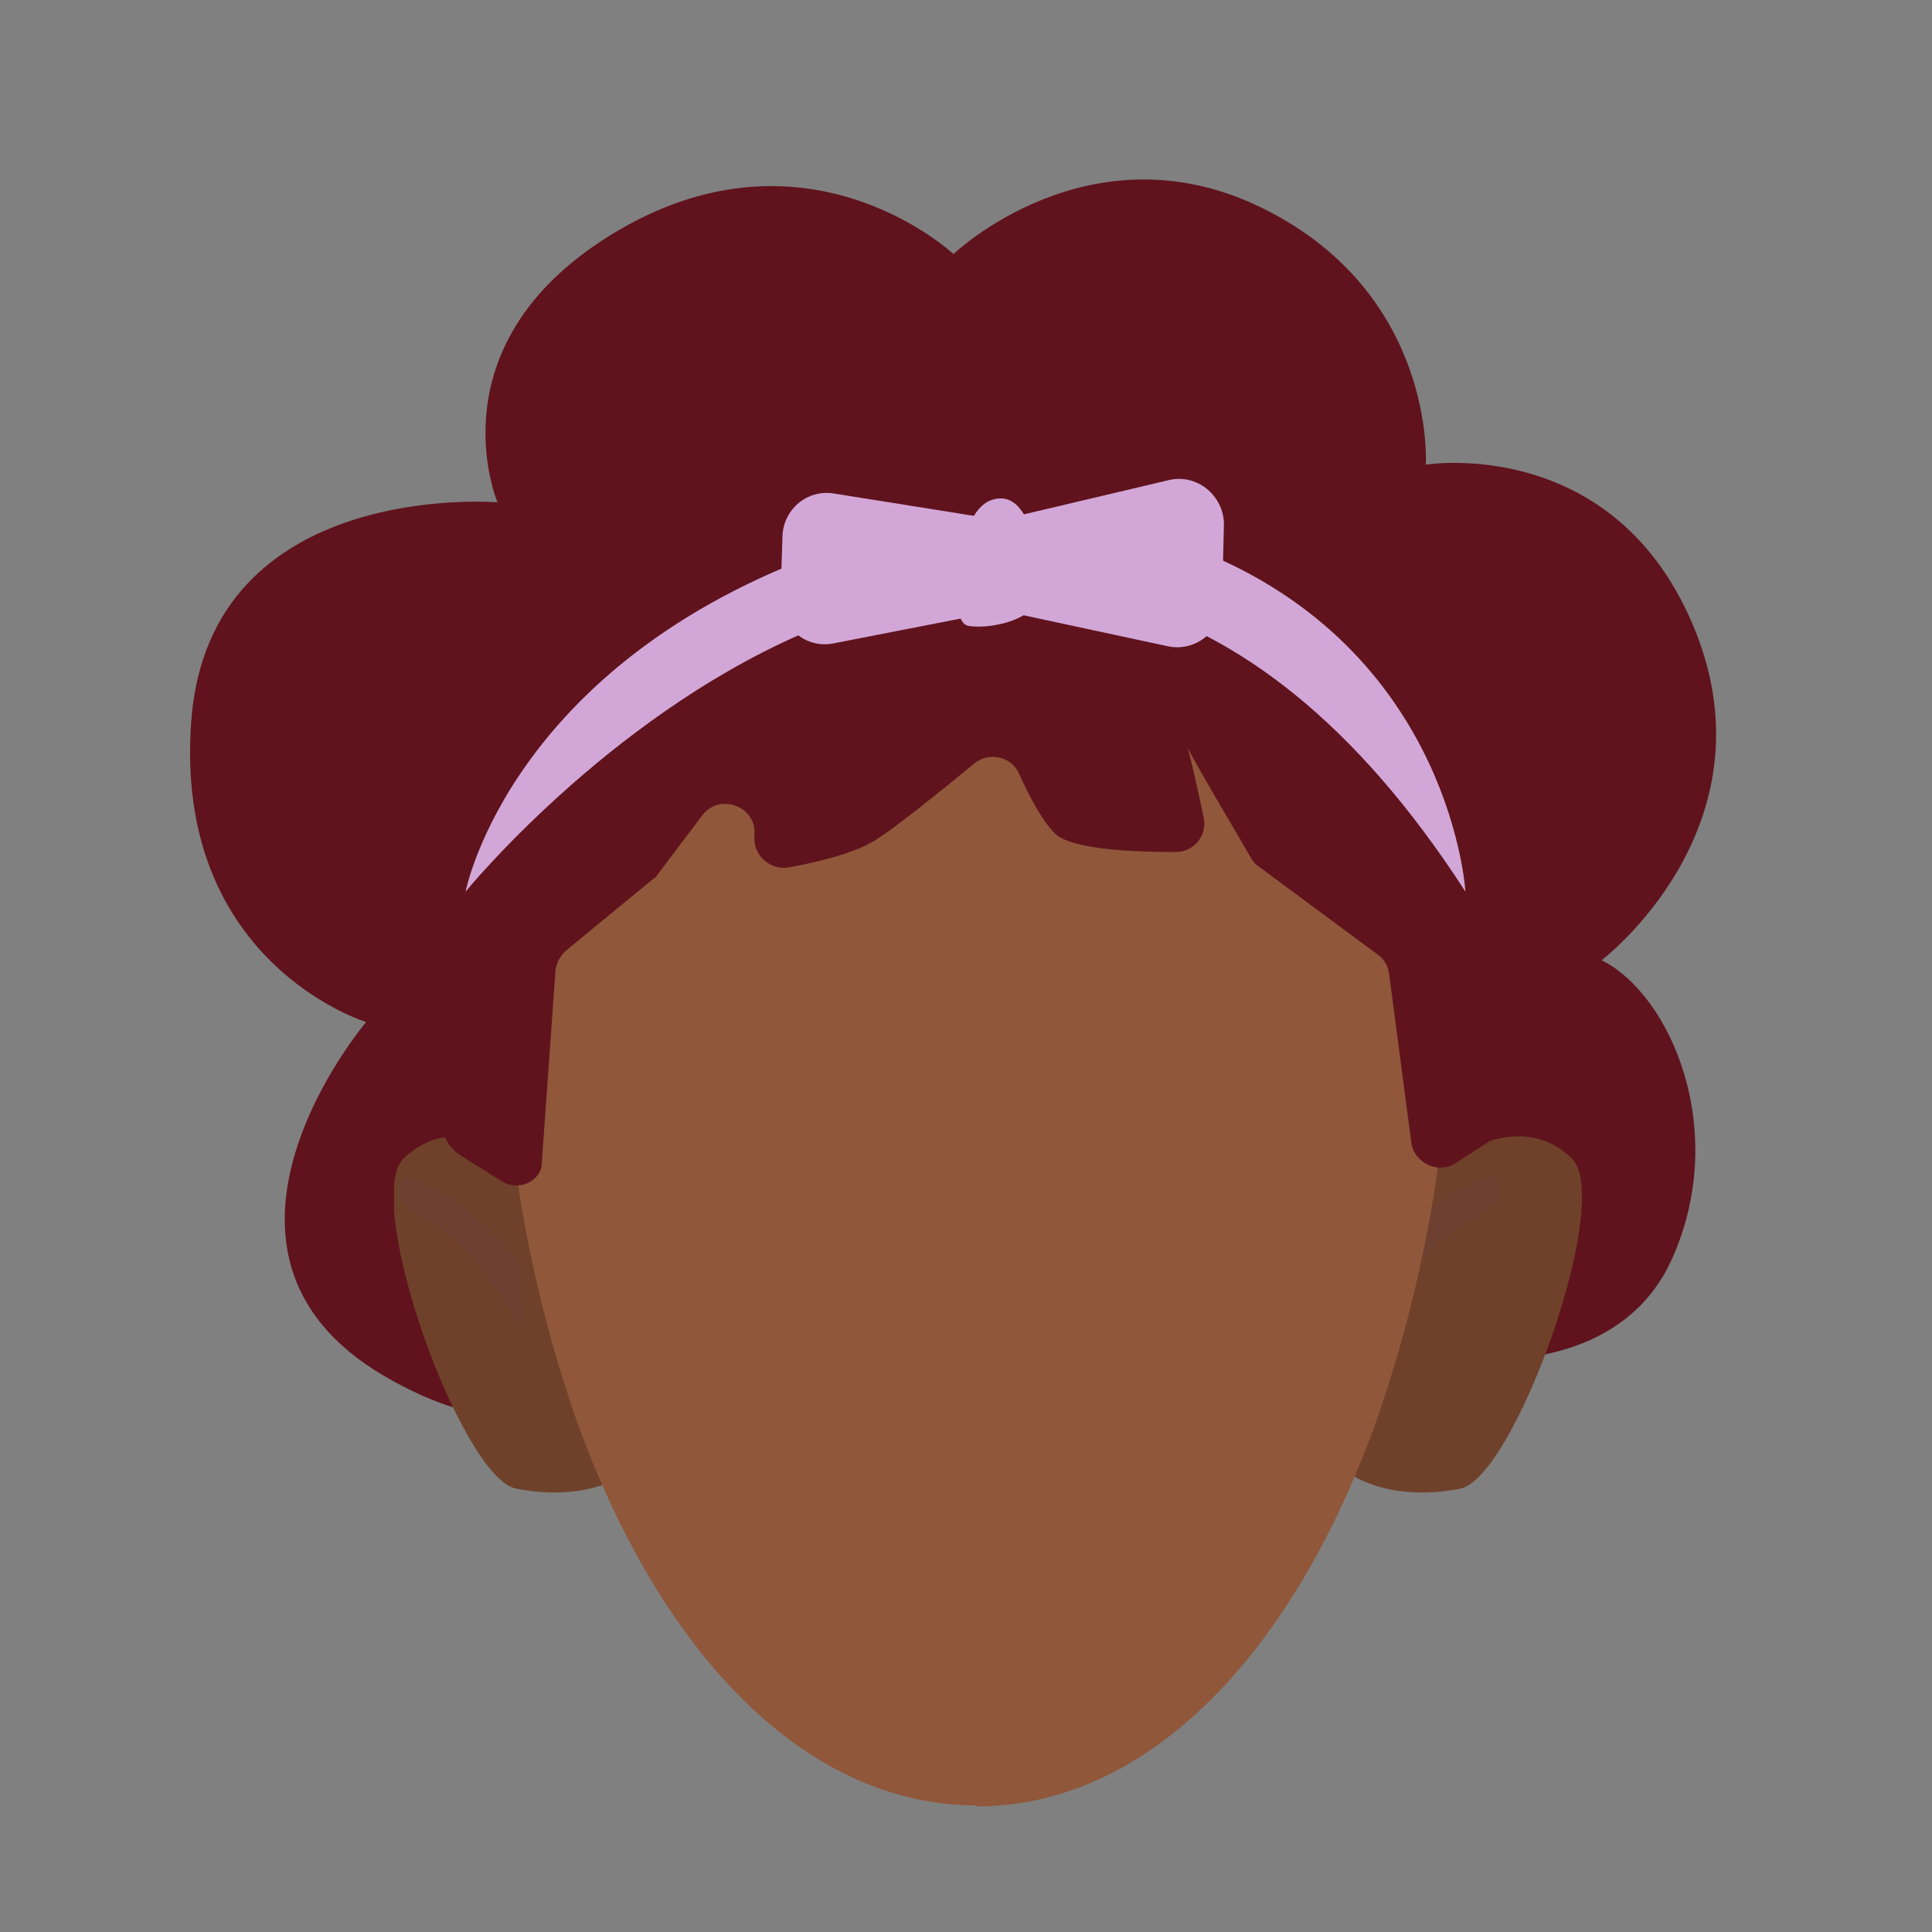 <?xml version="1.0" encoding="utf-8"?>
<!-- Generator: Adobe Illustrator 26.0.2, SVG Export Plug-In . SVG Version: 6.00 Build 0)  -->
<svg version="1.1" id="Calque_9" xmlns="http://www.w3.org/2000/svg" xmlns:xlink="http://www.w3.org/1999/xlink" x="0px" y="0px"
	 viewBox="0 0 200 200" style="enable-background:new 0 0 200 200;" xml:space="preserve">
<rect x="0" y="0" width="200" height="200" fill="#808080" stroke="none"/>
<style type="text/css">
	.st0{fill:#60131D;}
	.st1{clip-path:url(#SVGID_00000095306439734611003760000003611016386548938135_);}
	.st2{fill:#6F412A;}
	.st3{clip-path:url(#SVGID_00000085953870386678573820000003520491061009513912_);}
	.st4{clip-path:url(#SVGID_00000044136637337846259370000001645867328159693729_);}
	.st5{fill:#6E4031;}
	.st6{clip-path:url(#SVGID_00000118361089066806474590000008892737966407043501_);}
	.st7{clip-path:url(#SVGID_00000181087403957624937660000013021749544134182547_);}
	.st8{fill:#FFFFFF;}
	.st9{fill:#90573A;}
	.st10{fill:#D2A7D8;}
</style>
<path class="st0" d="M51.5,52c0,0-29.8-2.5-31.7,22.6s18.1,31.2,18.1,31.2s-20.1,23.7,1.8,36.6s33.3-5.7,33.7-13.3
	c0.4-7.5,36.2-20.4,41.9-34.4c0,0,18.6,37.3,25.4,42.3c6.8,5,26.2,6.8,32.3-6.5s0-27.5-7.2-31.1c0,0,17.9-13.6,9.7-34.1
	c-8.2-20.4-27.9-17.2-27.9-17.2s1.1-17.6-16.8-26.5s-32.1,4.7-32.1,4.7s-14.9-14-34.6-2.5S51.5,52,51.5,52z"/>
<g id="random">
	<g>
		<g>
			<defs>
				<polygon id="SVGID_1_" points="137.3,117.6 137.3,117.6 163.9,117.6 163.9,154.5 137.3,154.5 				"/>
			</defs>
			<clipPath id="SVGID_00000031889356680441976400000008093712289436101817_">
				<use xlink:href="#SVGID_1_"  style="overflow:visible;"/>
			</clipPath>
			<g style="clip-path:url(#SVGID_00000031889356680441976400000008093712289436101817_);">
				<path class="st2" d="M137.3,150.6l9.5-27.9c0,0,9.2-9.2,15.9-2.8c4.4,4.3-5.9,33-11.5,34.2C141.4,156,137.3,150.6,137.3,150.6z"
					/>
			</g>
		</g>
	</g>
</g>
<g id="random2">
	<g>
		<g>
			<defs>
				<polygon id="SVGID_00000018230980968259382190000007466833674680877700_" points="67.2,117.6 67.2,117.6 40.8,117.6 40.8,154.5 
					67.2,154.5 				"/>
			</defs>
			<clipPath id="SVGID_00000069370835003336718290000016572940225023351204_">
				<use xlink:href="#SVGID_00000018230980968259382190000007466833674680877700_"  style="overflow:visible;"/>
			</clipPath>
			<g style="clip-path:url(#SVGID_00000069370835003336718290000016572940225023351204_);">
				<path class="st2" d="M67.2,150.6l-9.5-27.9c0,0-9.2-9.2-15.9-2.8c-4.4,4.3,5.9,33,11.6,34.2C63.2,156,67.2,150.6,67.2,150.6z"/>
			</g>
		</g>
	</g>
</g>
<g id="random3">
	<g>
		<g>
			<defs>
				<polygon id="SVGID_00000170991857415210805950000012326852359948146599_" points="142.2,121.6 142.2,121.6 155.3,121.6 
					155.3,137.5 142.2,137.5 				"/>
			</defs>
			<clipPath id="SVGID_00000085943765656939040210000003950789793814138036_">
				<use xlink:href="#SVGID_00000170991857415210805950000012326852359948146599_"  style="overflow:visible;"/>
			</clipPath>
			<g style="clip-path:url(#SVGID_00000085943765656939040210000003950789793814138036_);">
				<path class="st5" d="M142.6,130.9c0-0.2,0.8-1.8,6-6c1.7-1.5,3.9-2.6,6-3.2c0.5,0.6,0.7,1.4,0.6,2.2c-0.1,1-4.8,3.3-6.1,4.6
					c-2.2,1.9-6.8,8.9-6.8,9.1L142.6,130.9z"/>
			</g>
		</g>
	</g>
</g>
<g id="random4">
	<g>
		<g>
			<defs>
				<polygon id="SVGID_00000079468483862959351140000000717289017333164427_" points="54.1,121.6 54.1,121.6 41.1,121.6 41.1,137.5 
					54.1,137.5 				"/>
			</defs>
			<clipPath id="SVGID_00000018238020505010089590000017753418009542881455_">
				<use xlink:href="#SVGID_00000079468483862959351140000000717289017333164427_"  style="overflow:visible;"/>
			</clipPath>
			<g style="clip-path:url(#SVGID_00000018238020505010089590000017753418009542881455_);">
				<path class="st5" d="M53.8,130.9c0-0.2-0.8-1.8-6-6c-1.7-1.5-3.9-2.6-6-3.2c-0.5,0.6-0.7,1.4-0.6,2.2c0.1,1,4.8,3.3,6.1,4.6
					c2.2,1.9,6.8,8.9,6.8,9.1L53.8,130.9z"/>
			</g>
		</g>
	</g>
</g>
<g>
	<g>
		<defs>
			<polygon id="SVGID_00000163043207617052684180000013539712467129720198_" points="80.9,106.7 80.9,106.7 63.7,106.7 63.7,123.3 
				80.9,123.3 			"/>
		</defs>
		<clipPath id="SVGID_00000048489809260075828740000003202380082055854782_">
			<use xlink:href="#SVGID_00000163043207617052684180000013539712467129720198_"  style="overflow:visible;"/>
		</clipPath>
		<g style="clip-path:url(#SVGID_00000048489809260075828740000003202380082055854782_);">
			<ellipse class="st8" cx="72.3" cy="115" rx="8.5" ry="8.3"/>
		</g>
	</g>
</g>
<path class="st9" d="M101,45L101,45c-27.2-0.1-49.2,12.6-49.2,51.8c0,9,0.7,18,2,27c1.3,7.9,3.2,15.5,5.8,23
	c8.8,24.7,24,40.1,41.5,40.1v0.1c17.2,0,32.2-14.9,41.1-39.1c3.6-10.1,6-20.6,7.2-31.3c0.7-6.5,1.1-13.1,1.1-19.6
	C150.3,57.7,128.2,45,101,45z"/>
<path class="st0" d="M51.8,122.2l-4.3-2.7c-0.4-0.3-0.7-0.6-1-1c-1.7-2.9-8.5-15.3-8.5-27.8c0-18.2,32.1-49.5,50.1-52.8
	c4.5-0.8,9.3,0.4,13,3.2c0.5,0.4,1.2,0.7,1.9,0.7c4.3-0.1,20.4-0.3,25.8,2c28.1,12.1,33.8,31.9,33,45.2c-0.8,9.6-3,19.1-6.8,28
	c-0.2,0.6-0.6,1-1.2,1.4l-3.1,2c-1.8,1.2-4.3,0-4.6-2.1l-2.3-17.5c-0.1-0.8-0.5-1.5-1.2-2l-12.3-9.1c-0.3-0.2-0.6-0.5-0.8-0.9
	c-1.4-2.4-7.1-12-6.8-12c0.2,0,1.2,4.5,1.9,7.8c0.4,1.9-1,3.6-2.9,3.6c-3.9,0-9.9-0.2-12.1-1.6c-1.3-0.9-3-4-4.1-6.5
	c-0.8-1.8-3.1-2.3-4.6-1.1c-3.3,2.7-8.3,6.8-10.5,8.1c-2.2,1.3-6,2.2-8.8,2.7c-1.9,0.3-3.7-1.3-3.5-3.3v0c0.3-3-3.6-4.5-5.4-2.1
	l-4.6,6.1c-0.1,0.2-0.3,0.4-0.5,0.5l-9,7.4c-0.6,0.5-1,1.3-1.1,2.1l-1.4,19.7C56.2,122.2,53.7,123.5,51.8,122.2z"/>
<path class="st10" d="M48.2,92.3c0,0,57.7-70.9,103.5,0c0,0-1.4-24.1-26.3-34.8c-11.7-5-25.4-5.2-37.7-1.2
	C52.9,67.8,48.2,92.3,48.2,92.3z"/>
<path class="st10" d="M100.3,54.6c0,0-2.6,9.8,0,10.2c2.6,0.4,8.5-0.9,7.7-5.1c-0.9-4.3-1.9-8.1-4.4-8.1S100.3,54.6,100.3,54.6z"/>
<path class="st10" d="M120.9,66.9l-16.3-3.5c-0.6-0.1-1.2-0.1-1.9,0l-16.4,3.2c-2.9,0.6-5.6-1.7-5.5-4.7l0.2-6.4
	c0.1-2.8,2.6-4.9,5.4-4.4l16.3,2.6c0.6,0.1,1.2,0.1,1.8-0.1l16.5-3.9c2.9-0.7,5.7,1.6,5.7,4.6l-0.2,8.2
	C126.4,65.4,123.7,67.5,120.9,66.9z"/>
</svg>
